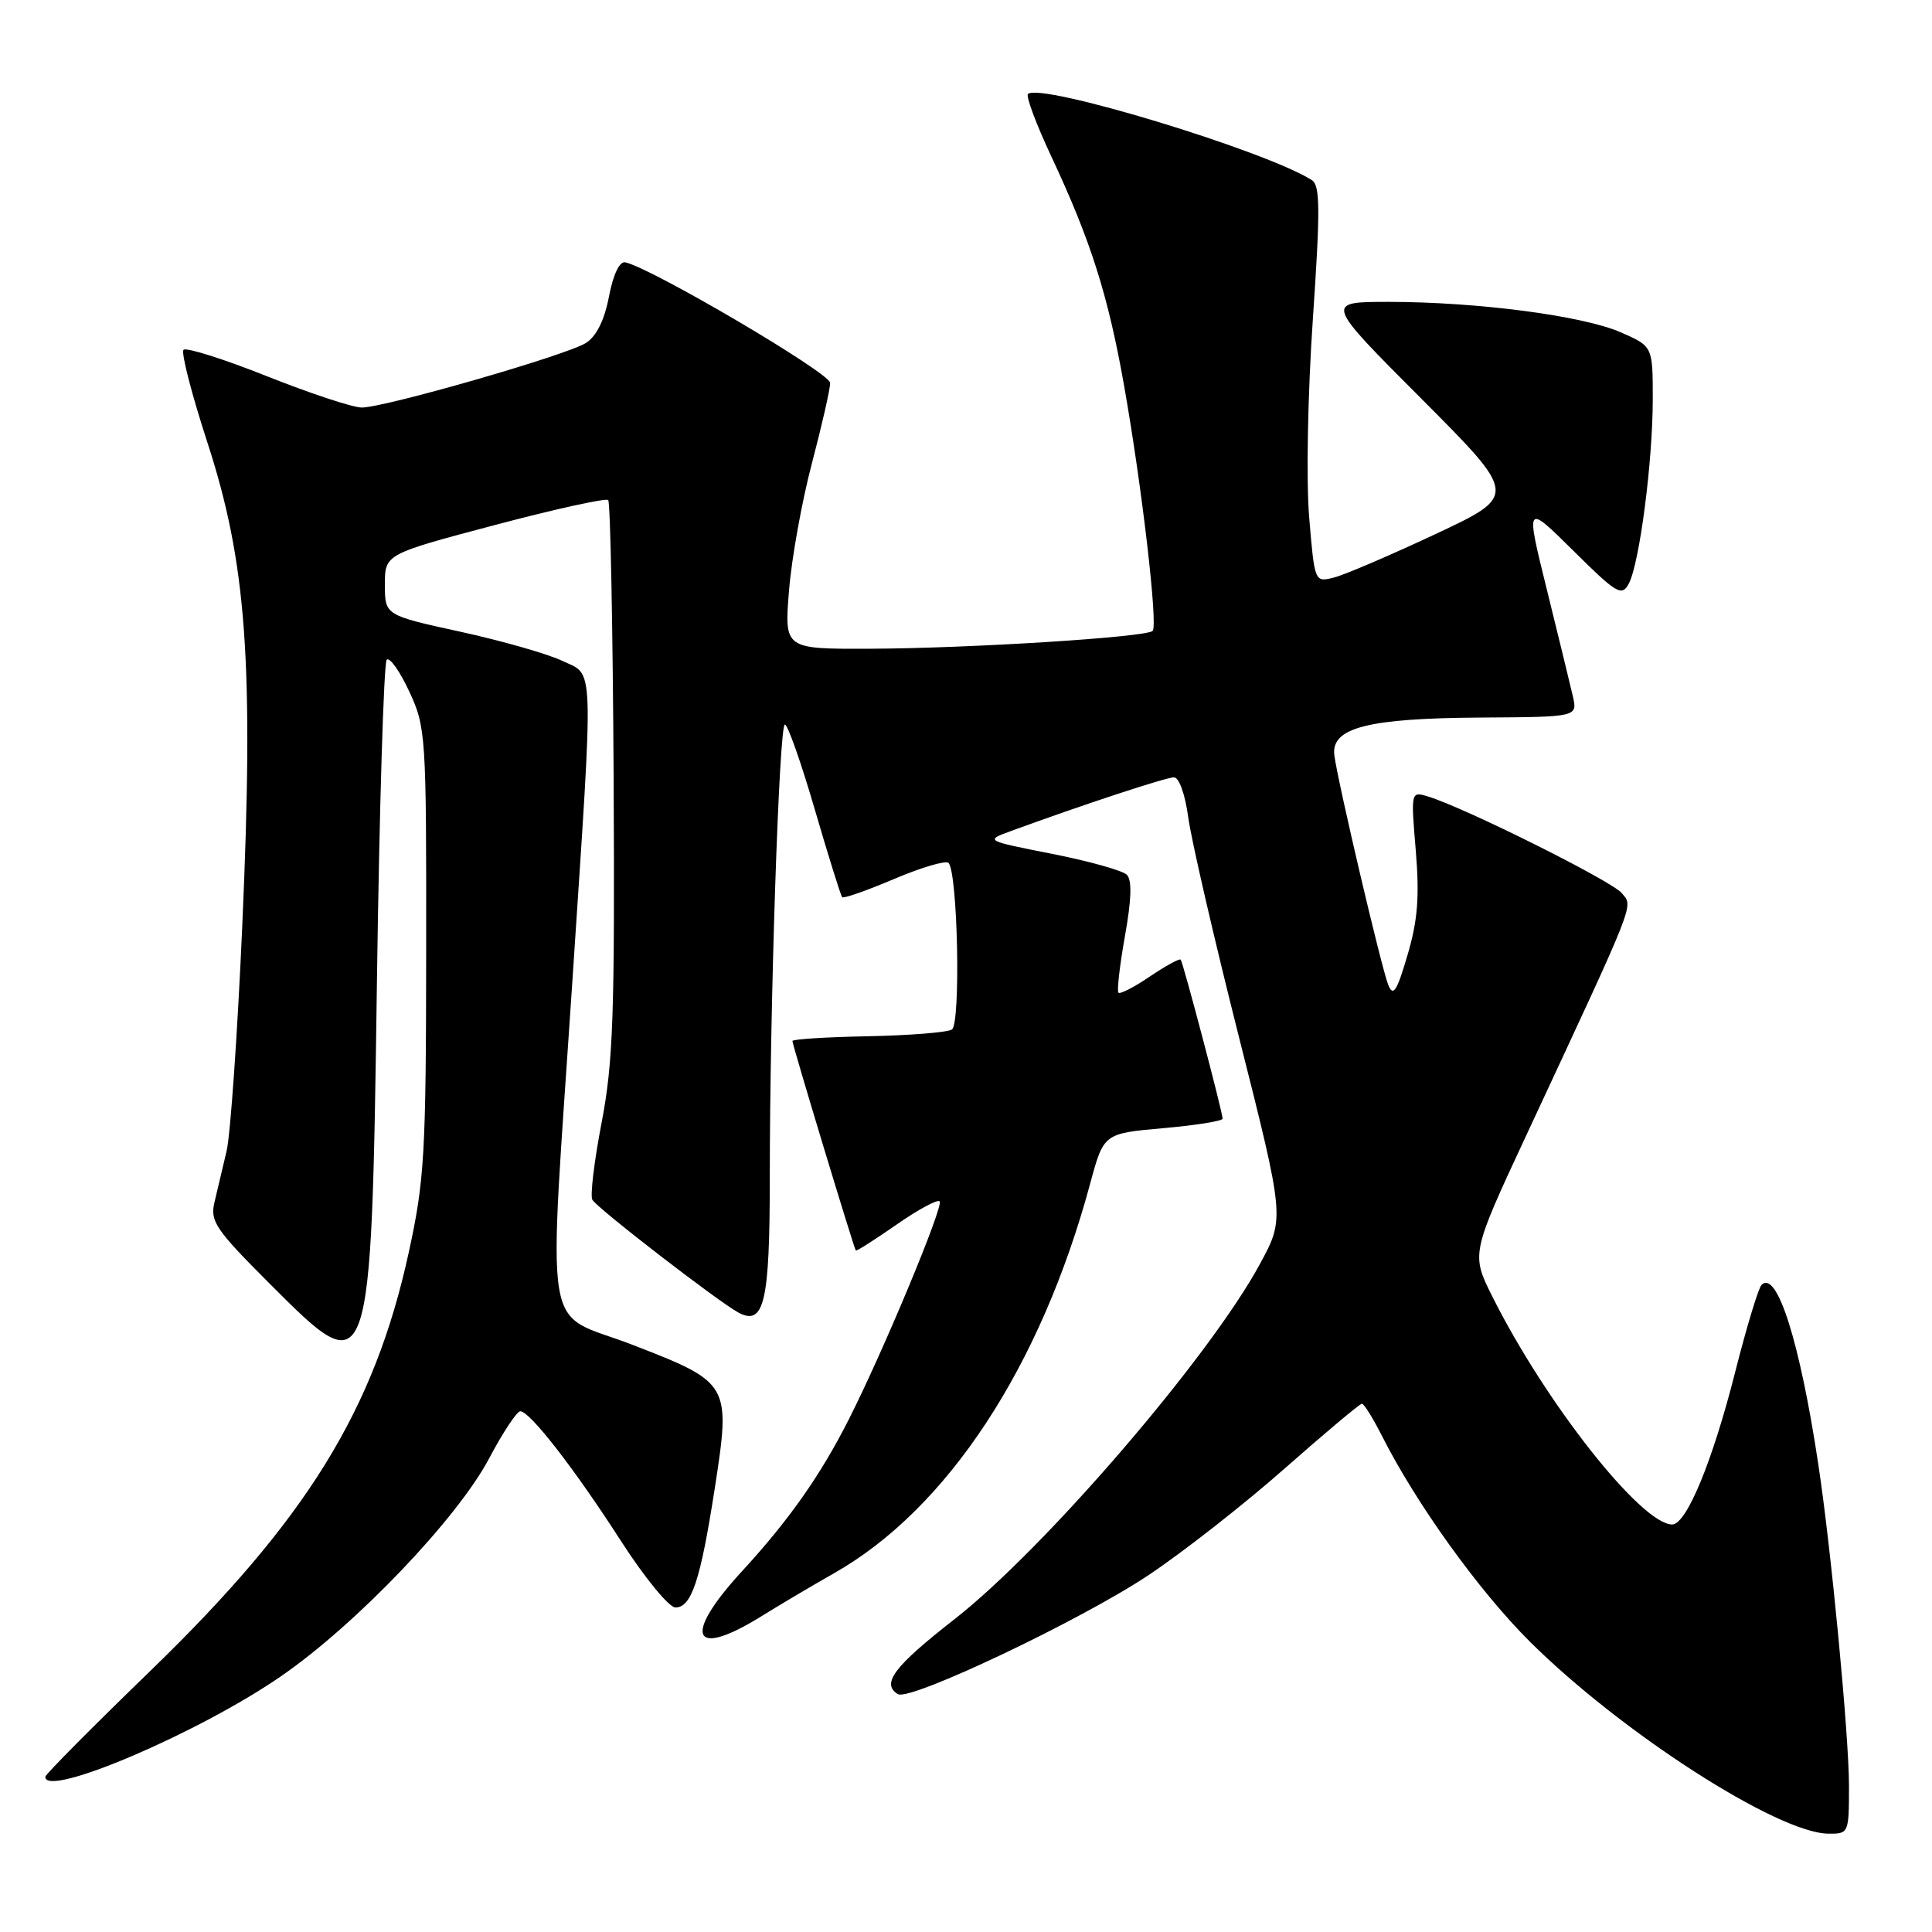 <?xml version="1.0" encoding="UTF-8" standalone="no"?>
<!DOCTYPE svg PUBLIC "-//W3C//DTD SVG 1.1//EN" "http://www.w3.org/Graphics/SVG/1.1/DTD/svg11.dtd" >
<svg xmlns="http://www.w3.org/2000/svg" xmlns:xlink="http://www.w3.org/1999/xlink" version="1.1" viewBox="0 0 256 256">
 <g >
 <path fill="currentColor"
d=" M 245.00 236.63 C 245.00 230.02 242.65 205.33 240.93 194.00 C 238.49 177.79 235.45 168.21 233.41 170.26 C 233.00 170.67 231.42 175.88 229.91 181.84 C 226.91 193.67 223.47 202.00 221.57 202.00 C 217.50 202.00 204.80 185.90 197.76 171.83 C 194.92 166.15 194.92 166.15 202.29 150.33 C 217.03 118.68 216.42 120.22 214.89 118.34 C 213.57 116.74 194.10 107.02 189.22 105.54 C 186.95 104.85 186.94 104.86 187.60 112.73 C 188.10 118.81 187.86 121.97 186.50 126.56 C 185.09 131.37 184.60 132.12 183.95 130.50 C 183.04 128.22 177.29 103.73 176.81 100.10 C 176.33 96.42 181.20 95.17 196.27 95.08 C 209.04 95.00 209.04 95.00 208.41 92.25 C 208.06 90.74 206.51 84.37 204.96 78.10 C 202.14 66.70 202.14 66.70 208.47 72.97 C 214.22 78.67 214.89 79.07 215.82 77.34 C 217.24 74.68 219.00 61.18 219.00 52.87 C 219.00 45.89 219.00 45.89 214.75 44.03 C 209.70 41.83 195.83 40.01 184.01 40.00 C 175.53 40.00 175.53 40.00 188.33 52.82 C 201.12 65.65 201.12 65.65 190.21 70.77 C 184.21 73.58 178.15 76.18 176.74 76.53 C 174.20 77.17 174.19 77.16 173.47 68.52 C 173.07 63.66 173.28 52.17 173.96 42.29 C 174.95 27.76 174.93 24.57 173.83 23.87 C 167.69 19.96 137.78 10.89 136.21 12.46 C 135.92 12.75 137.31 16.48 139.31 20.74 C 144.52 31.86 146.81 39.06 148.93 51.00 C 151.31 64.43 153.46 82.87 152.73 83.60 C 151.90 84.44 128.28 85.92 115.21 85.96 C 103.92 86.00 103.92 86.00 104.55 78.25 C 104.89 73.99 106.26 66.39 107.59 61.36 C 108.91 56.34 110.00 51.56 110.00 50.74 C 110.00 49.43 86.34 35.51 82.85 34.76 C 82.09 34.60 81.25 36.37 80.69 39.30 C 80.09 42.44 79.02 44.58 77.63 45.45 C 75.07 47.07 50.98 54.00 47.93 54.00 C 46.75 54.00 41.09 52.13 35.37 49.85 C 29.64 47.57 24.67 46.00 24.32 46.35 C 23.97 46.70 25.39 52.21 27.47 58.60 C 32.68 74.59 33.64 87.78 32.11 122.50 C 31.48 136.80 30.54 150.30 30.03 152.50 C 29.51 154.70 28.79 157.76 28.42 159.30 C 27.81 161.83 28.56 162.92 35.80 170.16 C 49.18 183.55 49.19 183.51 49.95 129.81 C 50.27 106.89 50.86 87.81 51.24 87.42 C 51.63 87.03 52.97 88.92 54.22 91.61 C 56.43 96.35 56.50 97.38 56.47 126.00 C 56.45 152.97 56.25 156.40 54.15 166.00 C 49.60 186.85 40.63 201.36 19.86 221.46 C 12.24 228.84 6.00 235.13 6.00 235.44 C 6.00 238.31 26.43 229.59 37.28 222.08 C 47.23 215.21 60.61 201.19 64.81 193.25 C 66.63 189.81 68.49 187.00 68.94 187.00 C 70.21 187.00 76.13 194.62 82.32 204.25 C 85.42 209.06 88.65 213.00 89.50 213.00 C 91.63 213.00 92.82 209.38 94.70 197.28 C 96.85 183.36 96.77 183.22 83.82 178.20 C 71.70 173.51 72.60 179.02 75.88 129.44 C 78.70 86.83 78.79 89.60 74.47 87.55 C 72.53 86.63 66.46 84.90 60.97 83.70 C 51.00 81.52 51.00 81.52 51.00 77.47 C 51.00 73.43 51.00 73.43 65.53 69.58 C 73.52 67.46 80.30 65.97 80.59 66.26 C 80.88 66.55 81.20 83.15 81.31 103.14 C 81.47 134.46 81.25 140.79 79.71 148.79 C 78.73 153.89 78.18 158.48 78.49 158.98 C 79.23 160.18 95.21 172.51 97.86 173.93 C 101.25 175.74 102.00 172.52 102.00 156.23 C 102.00 133.32 103.24 96.00 104.00 96.00 C 104.37 96.00 106.16 101.06 107.96 107.25 C 109.77 113.44 111.40 118.67 111.59 118.88 C 111.77 119.09 114.87 118.00 118.47 116.47 C 122.08 114.94 125.32 113.98 125.68 114.34 C 126.91 115.58 127.32 135.68 126.13 136.42 C 125.51 136.80 120.50 137.20 115.00 137.31 C 109.50 137.41 105.00 137.70 105.00 137.94 C 105.00 138.46 113.15 165.41 113.40 165.70 C 113.50 165.81 115.91 164.27 118.78 162.28 C 121.64 160.28 124.22 158.89 124.51 159.18 C 125.08 159.75 117.11 178.90 112.51 188.00 C 108.73 195.48 104.57 201.40 98.29 208.23 C 90.37 216.85 91.71 219.87 100.91 214.15 C 103.44 212.58 107.75 210.03 110.50 208.47 C 125.51 199.97 137.90 181.13 144.45 156.84 C 146.25 150.19 146.25 150.19 154.12 149.49 C 158.46 149.11 162.00 148.54 162.00 148.23 C 162.00 147.36 156.77 127.55 156.45 127.16 C 156.29 126.97 154.46 127.98 152.38 129.38 C 150.31 130.79 148.43 131.76 148.20 131.54 C 147.98 131.31 148.37 127.93 149.06 124.03 C 149.93 119.21 150.01 116.61 149.31 115.91 C 148.75 115.35 144.29 114.10 139.40 113.14 C 130.50 111.38 130.50 111.38 134.00 110.10 C 143.40 106.66 154.50 103.00 155.56 103.00 C 156.23 103.00 157.04 105.27 157.44 108.25 C 157.82 111.14 160.85 124.28 164.18 137.46 C 170.23 161.43 170.23 161.43 166.96 167.46 C 160.30 179.78 138.44 205.20 126.48 214.55 C 118.47 220.80 116.73 223.10 118.97 224.48 C 120.55 225.46 143.29 214.66 152.22 208.69 C 156.78 205.65 164.88 199.30 170.23 194.58 C 175.58 189.86 180.19 186.00 180.46 186.00 C 180.74 186.00 181.92 187.91 183.11 190.25 C 187.64 199.22 195.94 210.78 202.69 217.50 C 214.79 229.54 235.51 242.88 242.25 242.97 C 244.97 243.00 245.00 242.92 245.00 236.63 Z "/>
</g>
</svg>